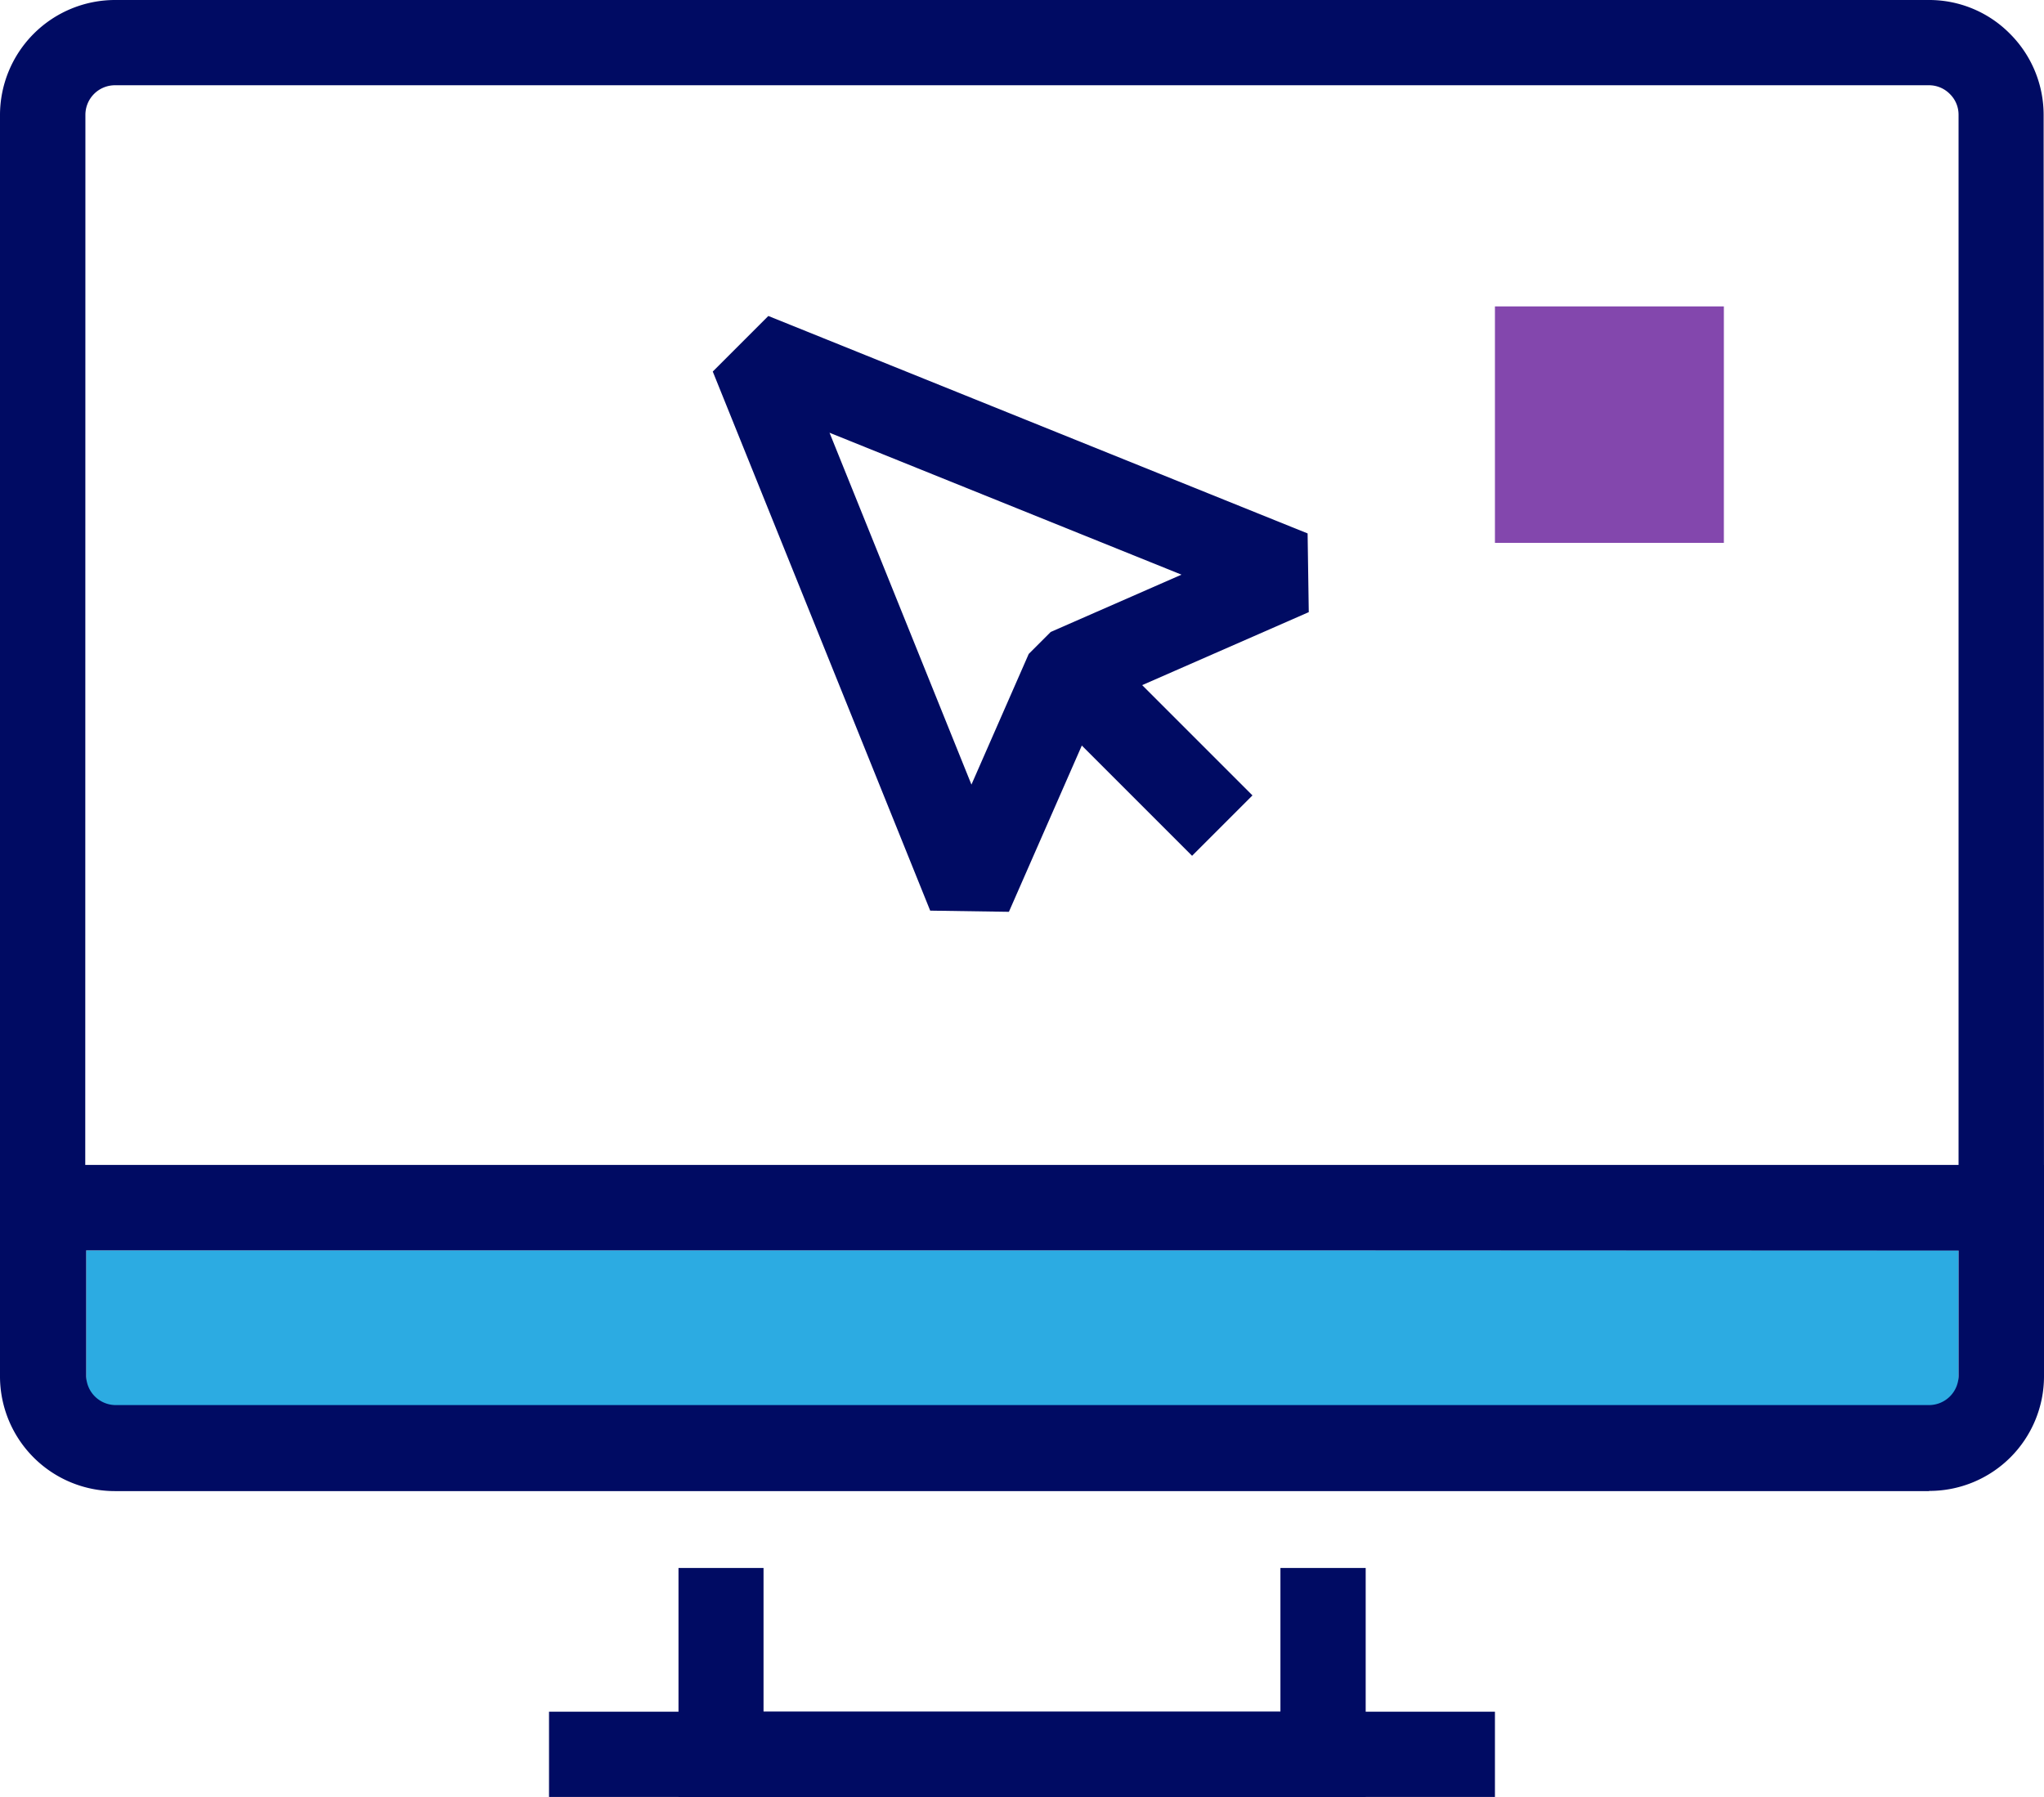 <svg id="Icon" xmlns="http://www.w3.org/2000/svg" width="55.286" height="48.611" viewBox="0 0 55.286 48.611">
  <rect id="Rectangle_4292" data-name="Rectangle 4292" width="50.644" height="4.2" transform="translate(2.331 33.821)" fill="#2cabe2"/>
  <path id="Path_4086" data-name="Path 4086" d="M34.633,42.412V46.3H20.652V42.412h-2.3v6.2H36.939v-6.2Z" fill="#000b63"/>
  <rect id="Rectangle_4293" data-name="Rectangle 4293" width="25.585" height="2.306" transform="translate(14.85 46.3)" fill="#000b63"/>
  <g id="Group_5821" data-name="Group 5821">
    <path id="Path_4087" data-name="Path 4087" d="M55.286,33.822H0V3.11A3.115,3.115,0,0,1,3.11,0H52.176a3.07,3.07,0,0,1,2.19.914,3.1,3.1,0,0,1,.91,2.2ZM2.306,31.511H52.975V3.11a.782.782,0,0,0-.236-.568.79.79,0,0,0-.563-.236H3.11a.8.8,0,0,0-.8.8Z" fill="#000b63"/>
    <path id="Path_4088" data-name="Path 4088" d="M52.176,40.333H3.11A3.105,3.105,0,0,1,0,37.233V31.511H55.286v5.717a3.1,3.1,0,0,1-3.1,3.1h-.005M2.331,33.8v3.406a.8.8,0,0,0,.8.8H52.176a.8.8,0,0,0,.8-.8V33.822Z" fill="#000b63"/>
    <path id="Path_4089" data-name="Path 4089" d="M26.231,24.2,20.35,9.618,34.936,15.5l-6.053,2.652Z" fill="none" stroke="#000b63" stroke-linejoin="bevel" stroke-width="2.31"/>
    <line id="Line_9" data-name="Line 9" x2="4.177" y2="4.177" transform="translate(28.883 18.155)" fill="none" stroke="#000b63" stroke-miterlimit="10" stroke-width="2.31"/>
    <rect id="Rectangle_4294" data-name="Rectangle 4294" width="6.192" height="6.396" transform="translate(40.435 8.288)" fill="#8347ad"/>
  </g>
</svg>
